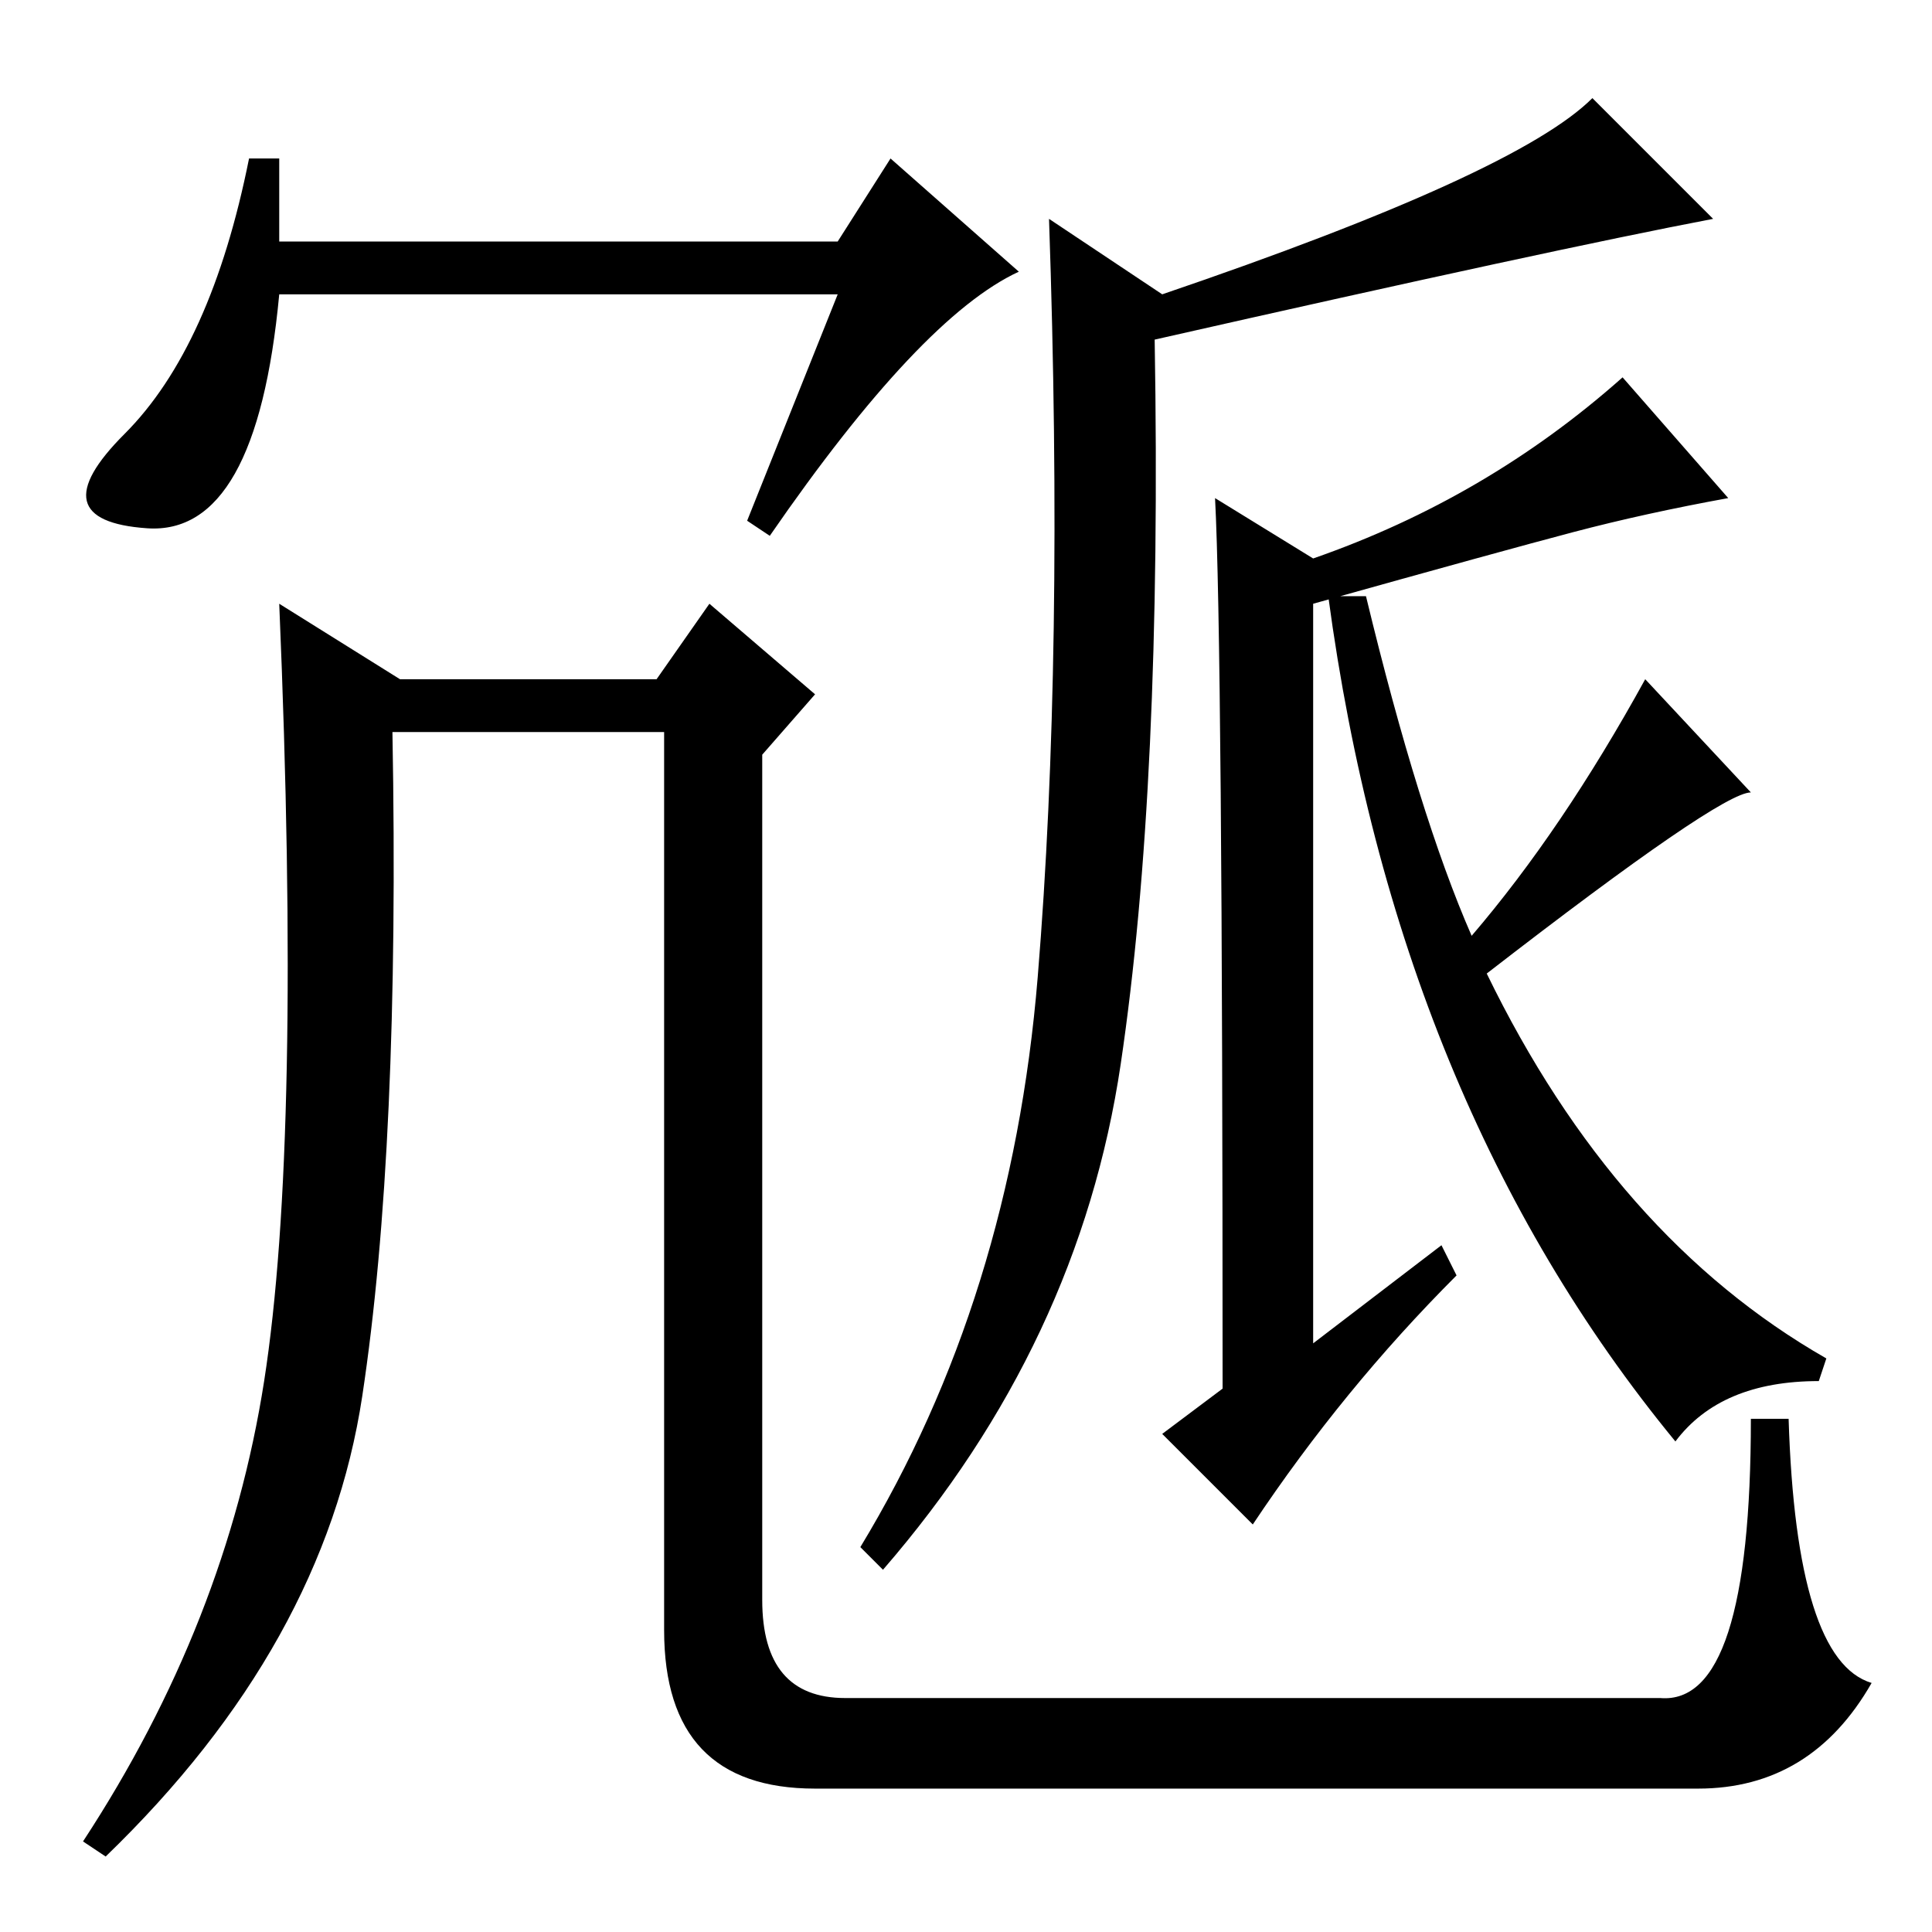 <?xml version="1.0" standalone="no"?>
<!DOCTYPE svg PUBLIC "-//W3C//DTD SVG 1.1//EN" "http://www.w3.org/Graphics/SVG/1.1/DTD/svg11.dtd" >
<svg xmlns="http://www.w3.org/2000/svg" xmlns:xlink="http://www.w3.org/1999/xlink" version="1.1" viewBox="0 -36 256 256">
  <g transform="matrix(1 0 0 -1 0 220)">
   <path fill="currentColor"
d="M102 185l-3 2l12 30h-74q-3 -32 -17.5 -31t-3 12.5t16.5 36.5h4v-11h74l7 11l17 -15q-13 -6 -33 -35zM52 159q1 -55 -4 -88t-34 -61l-3 2q19 29 24 61t2 103l16 -10h34l7 10l14 -12l-7 -8v-112q0 -13 11 -13h108q12 -1 12 37h5q1 -32 11 -35q-8 -14 -23 -14h-117
q-20 0 -20 21v119h-36zM211 243l16 -16q-21 -4 -74 -16q1 -59 -4.5 -96t-31.5 -67l-3 3q20 33 23.5 75.5t1.5 100.5l15 -10q47 16 57 26zM161 190l13 -8q23 8 41 24l14 -16q-11 -2 -20.5 -4.5t-34.5 -9.5v-98l17 13l2 -4q-15 -15 -27 -33l-12 12l8 6q0 99 -1 118zM181 177
q7 -29 14 -45q12 14 23 34l14 -15q-4 0 -35 -24q17 -35 45 -51l-1 -3q-13 0 -19 -8q-37 45 -46 112h5z" />
  </g>

</svg>
